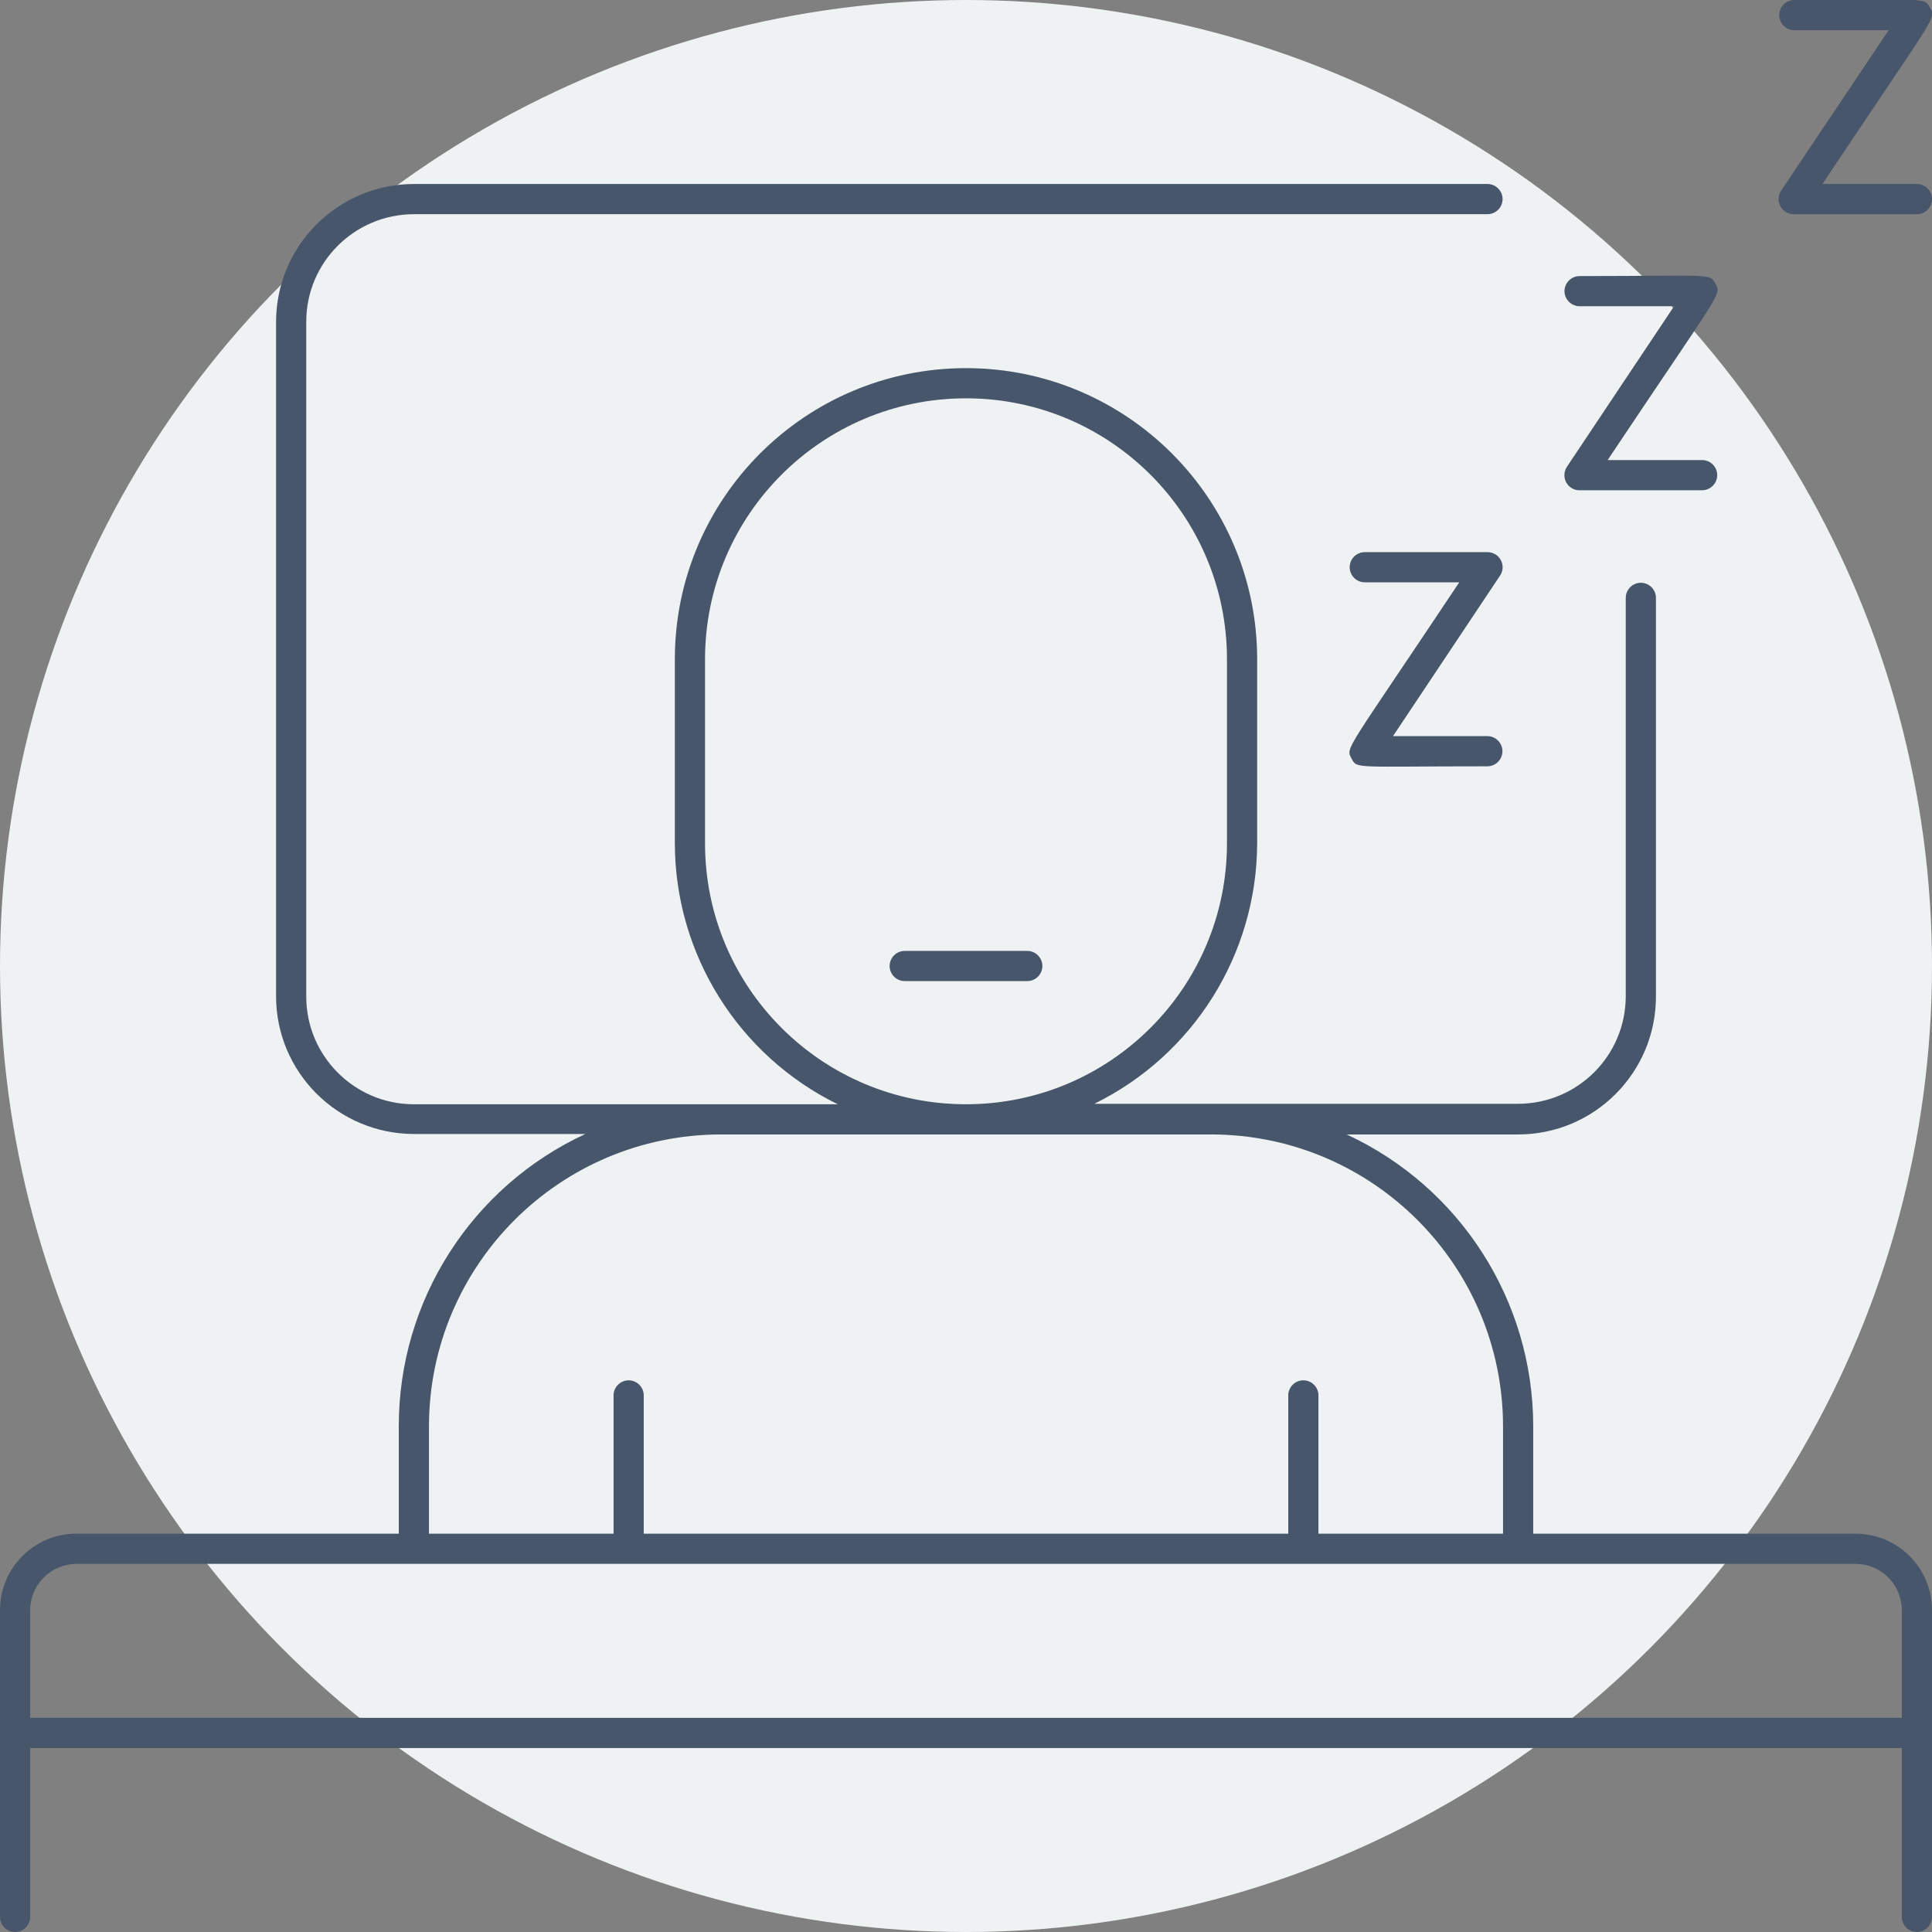 <?xml version="1.0" encoding="UTF-8"?>
<svg id="Calque_1" xmlns="http://www.w3.org/2000/svg" version="1.1" viewBox="0 0 128 128">
  <rect x="0" y="0" width="128" height="128" fill="#808080" stroke="none"/>
  <!-- Generator: Adobe Illustrator 29.4.0, SVG Export Plug-In . SVG Version: 2.1.0 Build 152)  -->
  <defs>
    <style>
      .st0 {
        fill: #eef2f3;
        isolation: isolate;
      }

      .st1 {
        fill: #47566a;
      }
    </style>
  </defs>
  <circle class="st0" cx="64" cy="64" r="64"/>
  <g id="Sleep">
    <path class="st1" d="M122.94,101.61h-21.36v-7.13c-.01-8.3-4.83-15.83-12.36-19.32h11.36c5.04,0,9.13-4.09,9.13-9.13,0-.01,0-.02,0-.03v-26.39c0-.55-.45-1-1-1s-1,.45-1,1v26.39c0,3.94-3.19,7.12-7.13,7.13h-28.08c6.58-3.23,10.77-9.92,10.79-17.26v-12.19c0-10.65-8.64-19.29-19.29-19.29s-19.29,8.64-19.29,19.29v12.19c.01,7.35,4.2,14.05,10.79,17.29h-28.08c-3.94,0-7.14-3.21-7.13-7.15,0,0,0,0,0-.01V21.32c0-3.94,3.19-7.12,7.13-7.13h71.13c.55,0,1-.45,1-1s-.45-1-1-1H27.42c-5.04.01-9.12,4.09-9.13,9.13v44.68c0,5.04,4.09,9.12,9.13,9.13h11.36c-7.54,3.49-12.36,11.04-12.36,19.35v7.13H5.06c-2.8,0-5.06,2.27-5.06,5.07v20.32c0,.55.45,1,1,1s1-.45,1-1v-11.19h124v11.19c0,.55.45,1,1,1s1-.45,1-1v-20.32c0-2.8-2.26-5.06-5.06-5.07ZM46.71,55.87v-12.19c0-9.55,7.74-17.29,17.29-17.29s17.29,7.74,17.29,17.29v12.19c0,9.55-7.74,17.29-17.29,17.29s-17.29-7.74-17.29-17.29ZM28.42,94.48c.02-10.66,8.66-19.3,19.32-19.32h32.52c10.66.02,19.3,8.66,19.32,19.32v7.13h-12.23v-9.16c0-.55-.45-1-1-1s-1,.45-1,1v9.16h-42.7v-9.16c0-.55-.45-1-1-1s-1,.45-1,1v9.16h-12.23v-7.13ZM2,113.81v-7.13c0-1.69,1.37-3.06,3.06-3.07h117.88c1.69,0,3.06,1.38,3.06,3.07v7.13H2Z"/>
    <path class="st1" d="M89.54,50.25c.38.71.12.52,9,.52.55,0,1-.45,1-1s-.45-1-1-1h-6.25l7.09-10.63c.31-.46.19-1.08-.27-1.39-.17-.11-.36-.17-.56-.17h-8.13c-.55,0-1,.45-1,1s.45,1,1,1h6.26c-7.57,11.36-7.54,10.92-7.14,11.67Z"/>
    <path class="st1" d="M104.65,20.29h6.26l-7.1,10.64c-.3.46-.18,1.08.29,1.39.16.11.36.17.55.16h8.12c.55,0,1-.45,1-1s-.45-1-1-1h-6.26c7.58-11.35,7.54-10.92,7.15-11.66s-.13-.53-9-.53c-.55,0-1,.44-1.01.99,0,.55.44,1,1,1.01h0Z"/>
    <path class="st1" d="M118.87,2h6.26l-7.13,10.64c-.3.46-.18,1.08.29,1.39.16.11.35.16.54.16h8.17c.55,0,1-.45,1-1s-.45-1-1-1h-6.26c7.57-11.35,7.54-10.92,7.14-11.66S127.76,0,118.88,0c-.55,0-1,.44-1,1,0,.55.44,1,1,1Z"/>
    <path class="st1" d="M68.06,63h-8.12c-.55,0-1,.45-1,1s.45,1,1,1h8.12c.55,0,1-.45,1-1s-.45-1-1-1Z"/>
  </g>
</svg>